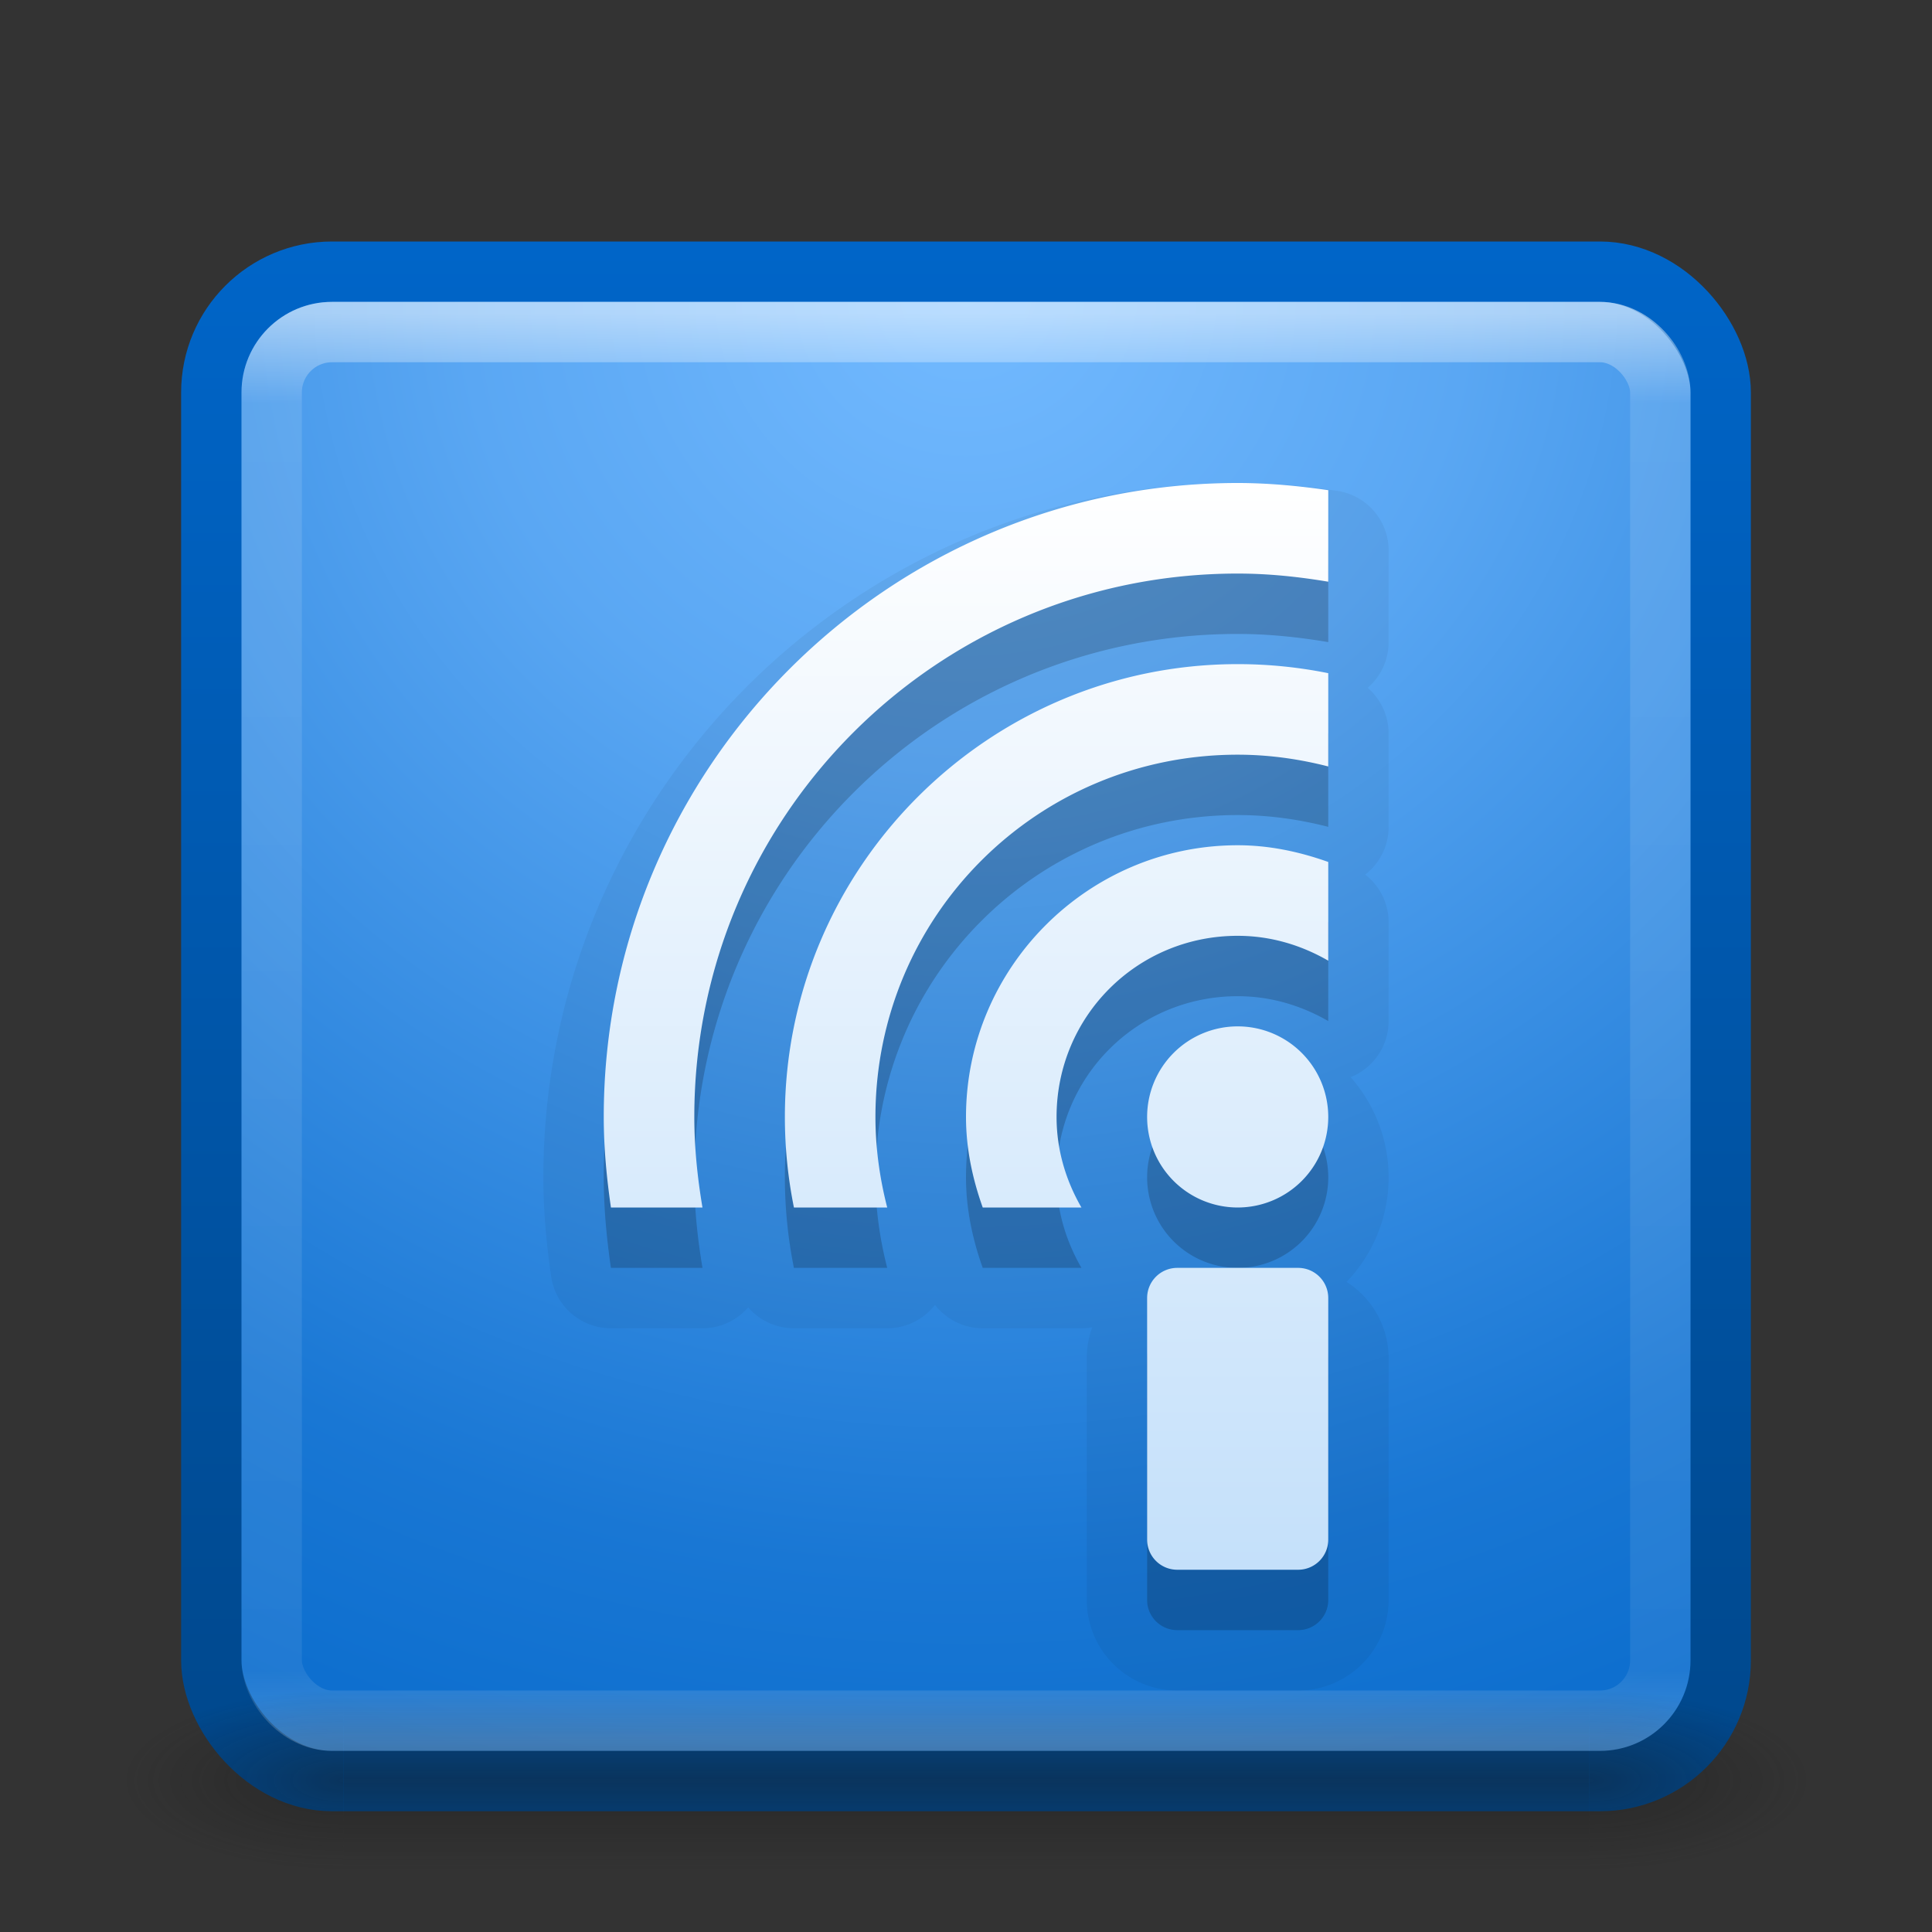 <?xml version="1.0" encoding="UTF-8" standalone="no"?>
<svg xmlns:rdf="http://www.w3.org/1999/02/22-rdf-syntax-ns#" xmlns="http://www.w3.org/2000/svg" height="32" width="32" version="1.1" xmlns:cc="http://creativecommons.org/ns#" xmlns:xlink="http://www.w3.org/1999/xlink" xmlns:dc="http://purl.org/dc/elements/1.1/">
<rect width="100%" height="100%" fill="#333333" stroke="none"/>
<defs>
<linearGradient id="e" y2="43" gradientUnits="userSpaceOnUse" x2="24" gradientTransform="matrix(.622 0 0 .622 1.081 2.081)" y1="5" x1="24">
<stop stop-color="#fff" offset="0"/>
<stop stop-color="#fff" stop-opacity=".235" offset=".063"/>
<stop stop-color="#fff" stop-opacity=".157" offset=".951"/>
<stop stop-color="#fff" stop-opacity=".392" offset="1"/>
</linearGradient>
<radialGradient id="a" gradientUnits="userSpaceOnUse" cy="8.45" cx="7.496" gradientTransform="matrix(1.2454e-8 1.498 -1.585 -2.76e-8 29.391 -6.356)" r="20">
<stop stop-color="#73baff" offset="0"/>
<stop stop-color="#5aa7f3" offset=".262"/>
<stop stop-color="#1977d4" offset=".705"/>
<stop stop-color="#0065c8" offset="1"/>
</radialGradient>
<linearGradient id="d" y2="3.899" gradientUnits="userSpaceOnUse" x2="24" gradientTransform="matrix(.641 0 0 .641 .615 1.615)" y1="44" x1="24">
<stop stop-color="#00478b" offset="0"/>
<stop stop-color="#0065c8" offset="1"/>
</linearGradient>
<radialGradient id="c" gradientUnits="userSpaceOnUse" cy="43.5" cx="4.993" gradientTransform="matrix(2.004 0 0 1.4 27.988 -17.4)" r="2.5">
<stop stop-color="#181818" offset="0"/>
<stop stop-color="#181818" stop-opacity="0" offset="1"/>
</radialGradient>
<radialGradient id="b" gradientUnits="userSpaceOnUse" cy="43.5" cx="4.993" gradientTransform="matrix(2.004 0 0 1.4 -20.012 -104.4)" r="2.5">
<stop stop-color="#181818" offset="0"/>
<stop stop-color="#181818" stop-opacity="0" offset="1"/>
</radialGradient>
<linearGradient id="f" y2="39.999" gradientUnits="userSpaceOnUse" x2="25.058" y1="47.028" x1="25.058">
<stop stop-color="#181818" stop-opacity="0" offset="0"/>
<stop stop-color="#181818" offset=".5"/>
<stop stop-color="#181818" stop-opacity="0" offset="1"/>
</linearGradient>
<linearGradient id="g" y2="26" gradientUnits="userSpaceOnUse" x2="16" y1="8" x1="16">
<stop stop-color="#fff" offset="0"/>
<stop stop-color="#c4e0fa" offset="1"/>
</linearGradient>
</defs>
<rect stroke-linejoin="round" height="25" stroke="url(#d)" stroke-linecap="round" fill="url(#a)" style="color:#000000" rx="2" ry="2" width="25" y="4.5" x="3.5"/>
<g transform="matrix(0.7 0 0 .333 -0.8 15.333)">
<g opacity=".4" transform="matrix(1.053 0 0 1.286 -1.263 -13.429)">
<rect height="7" width="5" y="40" x="38" fill="url(#c)"/>
<rect transform="scale(-1)" height="7" width="5" y="-47" x="-10" fill="url(#b)"/>
<rect height="7" width="28" y="40" x="10" fill="url(#f)"/>
</g>
</g>
<rect opacity=".5" stroke-linejoin="round" rx="1" ry="1" height="23" width="23" stroke="url(#e)" stroke-linecap="round" y="5.5" x="4.5" fill="none"/>
<g>
<path stroke-linejoin="round" opacity=".05" style="color-rendering:auto;text-decoration-color:#000000;color:#000000;isolation:auto;mix-blend-mode:normal;shape-rendering:auto;solid-color:#000000;block-progression:tb;text-decoration-line:none;text-decoration-style:solid;image-rendering:auto;white-space:normal;text-indent:0;text-transform:none" d="m20.5 9c-5.79 0-10.5 4.71-10.5 10.5 0 0.511 0.048 1.009 0.119 1.5h1.516c-0.082-0.489-0.135-0.988-0.135-1.5 0-4.979 4.021-9 9-9 0.512 0 1.011 0.053 1.5 0.135v-1.516c-0.491-0.071-0.989-0.119-1.5-0.119zm0 3c-4.133 0-7.5 3.367-7.5 7.5 0 0.513 0.052 1.015 0.15 1.5h1.545c-0.123-0.48-0.195-0.981-0.195-1.5 0-3.323 2.677-6 6-6 0.519 0 1.02 0.072 1.5 0.195v-1.545c-0.485-0.098-0.987-0.15-1.5-0.15zm0 3c-2.476 0-4.5 2.024-4.5 4.5 0 0.528 0.109 1.028 0.277 1.5h1.635c-0.255-0.442-0.412-0.949-0.412-1.5 0-1.666 1.334-3 3-3 0.551 0 1.058 0.157 1.5 0.412v-1.635c-0.472-0.168-0.972-0.277-1.5-0.277zm0 3a1.5 1.5 0 0 0 -1.5 1.5 1.5 1.5 0 0 0 1.5 1.5 1.5 1.5 0 0 0 1.5 -1.5 1.5 1.5 0 0 0 -1.5 -1.5zm-1 4c-0.277 0-0.5 0.223-0.5 0.5v4c0 0.277 0.223 0.5 0.5 0.5h2c0.277 0 0.5-0.223 0.5-0.5v-4c0-0.277-0.223-0.5-0.5-0.5h-2z" stroke="#000" stroke-width="2"/>
<path opacity=".15" style="color-rendering:auto;text-decoration-color:#000000;color:#000000;isolation:auto;mix-blend-mode:normal;shape-rendering:auto;solid-color:#000000;block-progression:tb;text-decoration-line:none;text-decoration-style:solid;image-rendering:auto;white-space:normal;text-indent:0;text-transform:none" d="m20.5 9c-5.79 0-10.5 4.71-10.5 10.5 0 0.511 0.048 1.009 0.119 1.5h1.516c-0.082-0.489-0.135-0.988-0.135-1.5 0-4.979 4.021-9 9-9 0.512 0 1.011 0.053 1.5 0.135v-1.516c-0.491-0.071-0.989-0.119-1.5-0.119zm0 3c-4.133 0-7.5 3.367-7.5 7.5 0 0.513 0.052 1.015 0.15 1.5h1.545c-0.123-0.48-0.195-0.981-0.195-1.5 0-3.323 2.677-6 6-6 0.519 0 1.02 0.072 1.5 0.195v-1.545c-0.485-0.098-0.987-0.15-1.5-0.15zm0 3c-2.476 0-4.5 2.024-4.5 4.5 0 0.528 0.109 1.028 0.277 1.5h1.635c-0.255-0.442-0.412-0.949-0.412-1.5 0-1.666 1.334-3 3-3 0.551 0 1.058 0.157 1.5 0.412v-1.635c-0.472-0.168-0.972-0.277-1.5-0.277zm0 3a1.5 1.5 0 0 0 -1.5 1.5 1.5 1.5 0 0 0 1.5 1.5 1.5 1.5 0 0 0 1.5 -1.5 1.5 1.5 0 0 0 -1.5 -1.5zm-1 4c-0.277 0-0.5 0.223-0.5 0.5v4c0 0.277 0.223 0.5 0.5 0.5h2c0.277 0 0.5-0.223 0.5-0.5v-4c0-0.277-0.223-0.5-0.5-0.5h-2z"/>
<path style="color-rendering:auto;text-decoration-color:#000000;color:#000000;isolation:auto;mix-blend-mode:normal;shape-rendering:auto;solid-color:#000000;block-progression:tb;text-decoration-line:none;text-decoration-style:solid;image-rendering:auto;white-space:normal;text-indent:0;text-transform:none" d="m20.5 8c-5.79 0-10.5 4.71-10.5 10.5 0 0.511 0.048 1.009 0.119 1.5h1.516c-0.082-0.489-0.135-0.988-0.135-1.5 0-4.979 4.021-9 9-9 0.512 0 1.011 0.053 1.5 0.135v-1.516c-0.491-0.071-0.989-0.119-1.5-0.119zm0 3c-4.133 0-7.5 3.367-7.5 7.5 0 0.513 0.052 1.015 0.15 1.5h1.545c-0.123-0.48-0.195-0.981-0.195-1.5 0-3.323 2.677-6 6-6 0.519 0 1.02 0.072 1.5 0.195v-1.545c-0.485-0.098-0.987-0.15-1.5-0.15zm0 3c-2.476 0-4.5 2.024-4.5 4.5 0 0.528 0.109 1.028 0.277 1.5h1.635c-0.255-0.442-0.412-0.949-0.412-1.5 0-1.666 1.334-3 3-3 0.551 0 1.058 0.157 1.5 0.412v-1.635c-0.472-0.168-0.972-0.277-1.5-0.277zm0 3a1.5 1.5 0 0 0 -1.5 1.5 1.5 1.5 0 0 0 1.5 1.5 1.5 1.5 0 0 0 1.5 -1.5 1.5 1.5 0 0 0 -1.5 -1.5zm-1 4c-0.277 0-0.5 0.223-0.5 0.5v4c0 0.277 0.223 0.5 0.5 0.5h2c0.277 0 0.5-0.223 0.5-0.5v-4c0-0.277-0.223-0.5-0.5-0.5h-2z" fill="url(#g)"/>
</g>
</svg>
